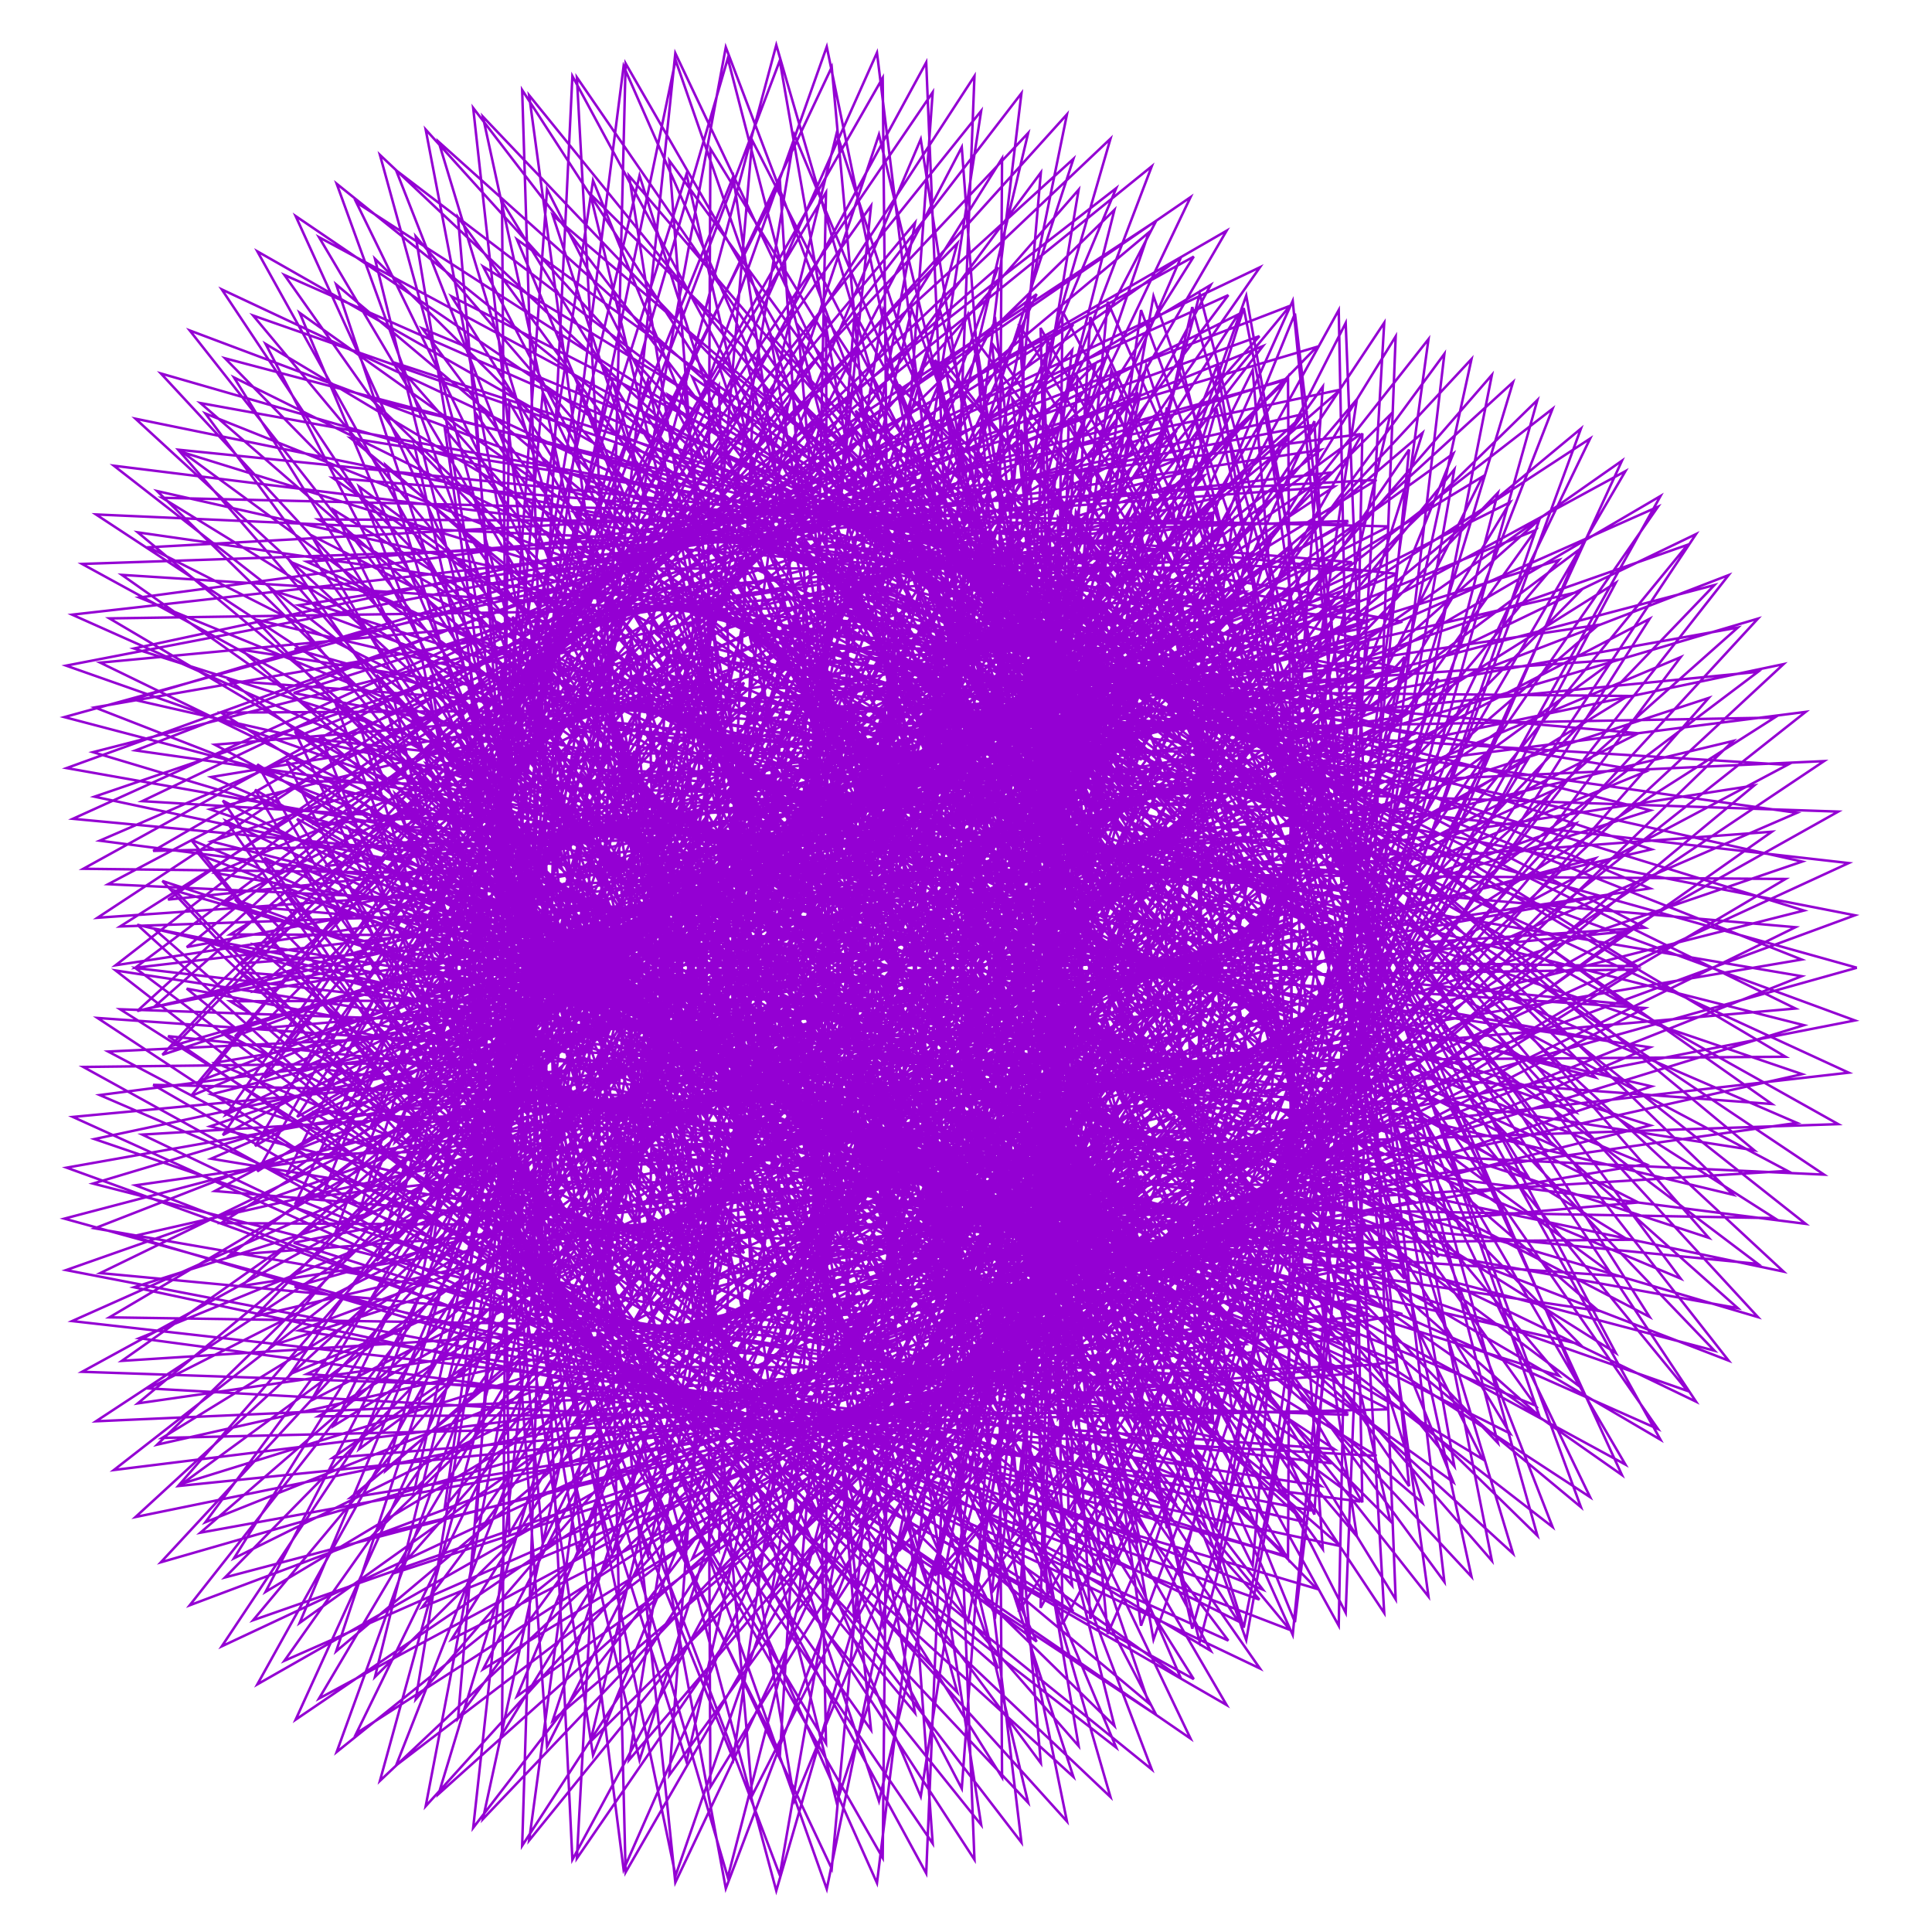 <?xml version="1.0" encoding="utf-8"  standalone="no"?>
<svg 
 width="777" height="777"
 viewBox="0 0 777 777"
 xmlns="http://www.w3.org/2000/svg"
 xmlns:xlink="http://www.w3.org/1999/xlink"
>

<title>Gnuplot</title>
<desc>Produced by GNUPLOT 5.2 patchlevel 7 </desc>

<g id="gnuplot_canvas">

<rect x="0" y="0" width="777" height="777" fill="none"/>
<defs>

	<circle id='gpDot' r='0.5' stroke-width='0.5' stroke='currentColor'/>
	<path id='gpPt0' stroke-width='0.222' stroke='currentColor' d='M-1,0 h2 M0,-1 v2'/>
	<path id='gpPt1' stroke-width='0.222' stroke='currentColor' d='M-1,-1 L1,1 M1,-1 L-1,1'/>
	<path id='gpPt2' stroke-width='0.222' stroke='currentColor' d='M-1,0 L1,0 M0,-1 L0,1 M-1,-1 L1,1 M-1,1 L1,-1'/>
	<rect id='gpPt3' stroke-width='0.222' stroke='currentColor' x='-1' y='-1' width='2' height='2'/>
	<rect id='gpPt4' stroke-width='0.222' stroke='currentColor' fill='currentColor' x='-1' y='-1' width='2' height='2'/>
	<circle id='gpPt5' stroke-width='0.222' stroke='currentColor' cx='0' cy='0' r='1'/>
	<use xlink:href='#gpPt5' id='gpPt6' fill='currentColor' stroke='none'/>
	<path id='gpPt7' stroke-width='0.222' stroke='currentColor' d='M0,-1.33 L-1.33,0.67 L1.33,0.67 z'/>
	<use xlink:href='#gpPt7' id='gpPt8' fill='currentColor' stroke='none'/>
	<use xlink:href='#gpPt7' id='gpPt9' stroke='currentColor' transform='rotate(180)'/>
	<use xlink:href='#gpPt9' id='gpPt10' fill='currentColor' stroke='none'/>
	<use xlink:href='#gpPt3' id='gpPt11' stroke='currentColor' transform='rotate(45)'/>
	<use xlink:href='#gpPt11' id='gpPt12' fill='currentColor' stroke='none'/>
	<path id='gpPt13' stroke-width='0.222' stroke='currentColor' d='M0,1.330 L1.265,0.411 L0.782,-1.067 L-0.782,-1.076 L-1.265,0.411 z'/>
	<use xlink:href='#gpPt13' id='gpPt14' fill='currentColor' stroke='none'/>
	<filter id='textbox' filterUnits='objectBoundingBox' x='0' y='0' height='1' width='1'>
	  <feFlood flood-color='white' flood-opacity='1' result='bgnd'/>
	  <feComposite in='SourceGraphic' in2='bgnd' operator='atop'/>
	</filter>
	<filter id='greybox' filterUnits='objectBoundingBox' x='0' y='0' height='1' width='1'>
	  <feFlood flood-color='lightgrey' flood-opacity='1' result='grey'/>
	  <feComposite in='SourceGraphic' in2='grey' operator='atop'/>
	</filter>
</defs>
<g fill="none" color="white" stroke="currentColor" stroke-width="1.00" stroke-linecap="butt" stroke-linejoin="miter">
</g>
<g fill="none" color="black" stroke="currentColor" stroke-width="1.00" stroke-linecap="butt" stroke-linejoin="miter">
</g>
<g fill="none" color="black" stroke="currentColor" stroke-width="1.00" stroke-linecap="butt" stroke-linejoin="miter">
</g>
	<g id="gnuplot_plot_1" ><title>real(z(t)),imag(z(t))</title>
<g fill="none" color="black" stroke="currentColor" stroke-width="1.00" stroke-linecap="butt" stroke-linejoin="miter">
	<path stroke='rgb(148,   0, 211)'  d='M746.8,389.2 L262.5,253.7 L619.1,569.5 L463.9,119.1 L390.9,529.1 L617.6,213.2 L311.3,337.5 L568.3,343.8
		L390.5,231.8 L445.6,328.2 L425.4,273.9 L437.4,245.6 L328.2,289.5 L497.8,284.3 L259.9,167.0 L427.6,425.5
		L370.3,56.0 L203.3,448.5 L539.1,156.7 L53.9,260.8 L518.8,407.5 L152.8,62.3 L284.2,539.7 L368.0,89.6
		L80.1,434.8 L436.9,299.3 L92.5,273.8 L317.7,443.7 L215.1,269.6 L214.6,421.5 L237.8,376.7 L256.3,391.1
		L165.1,396.8 L313.0,494.8 L190.3,305.3 L218.3,620.7 L371.8,301.4 L55.4,564.4 L508.4,499.3 L65.3,354.3
		L413.5,725.0 L299.5,247.3 L194.2,731.6 L525.1,384.1 L120.2,535.1 L531.2,597.6 L263.9,386.3 L400.3,649.6
		L424.9,421.5 L360.3,550.3 L437.0,499.9 L448.0,503.1 L396.5,448.9 L479.8,574.3 L483.4,339.5 L361.4,589.5
		L654.1,374.6 L261.0,412.8 L678.7,559.4 L373.2,186.6 L479.5,655.0 L618.3,160.9 L270.1,501.4 L724.8,346.5
		L278.8,246.9 L591.4,495.7 L447.0,148.8 L408.7,440.9 L532.8,231.5 L375.3,303.7 L458.3,290.5 L428.0,283.6
		L393.5,219.7 L375.1,353.2 L465.5,166.5 L218.2,315.7 L543.0,287.2 L169.8,132.1 L426.5,476.5 L332.5,18.8
		L165.7,489.0 L517.7,152.7 L25.9,288.4 L485.6,409.1 L135.2,114.4 L270.3,519.9 L317.0,162.1 L122.7,429.0
		L346.5,332.4 L160.0,338.9 L254.1,404.1 L229.8,394.0 L240.9,361.6 L175.3,477.3 L349.3,392.7 L89.1,414.9
		L390.0,570.1 L173.2,271.6 L238.5,705.9 L411.3,282.4 L54.5,610.1 L552.4,508.2 L84.1,379.2 L446.6,722.7
		L319.4,284.6 L253.0,707.8 L507.5,410.6 L217.8,537.7 L496.5,559.7 L343.3,449.0 L418.9,551.7 L423.2,497.8
		L458.6,469.9 L371.7,507.4 L563.2,501.5 L350.8,370.5 L532.0,623.0 L504.3,240.7 L345.5,614.2 L705.5,315.9
		L233.0,389.5 L707.0,529.7 L361.5,154.7 L489.2,614.3 L591.8,144.4 L299.0,459.3 L661.9,310.3 L317.5,252.5
		L536.0,405.8 L432.7,205.9 L420.8,336.6 L436.0,270.8 L441.8,266.1 L337.7,250.8 L466.6,335.3 L332.2,127.9
		L333.1,429.7 L474.9,103.6 L130.8,348.4 L563.2,288.4 L101.8,126.9 L417.0,504.1 L292.7,23.5 L151.5,507.1
		L469.1,173.2 L38.0,320.4 L426.5,403.1 L144.4,195.7 L255.2,476.5 L268.7,263.7 L184.6,408.3 L249.4,378.0
		L247.8,401.3 L188.7,367.1 L260.8,515.9 L265.4,304.5 L134.3,573.4 L431.7,389.7 L40.1,440.4 L457.7,620.6
		L169.1,262.1 L271.7,754.3 L434.6,284.3 L90.5,634.4 L564.4,509.2 L137.5,413.6 L462.0,685.0 L346.3,346.1
		L320.9,647.7 L472.6,448.9 L335.0,522.8 L442.0,515.1 L434.2,507.8 L424.8,442.1 L425.5,570.3 L542.7,380.4
		L313.5,514.0 L658.9,483.6 L309.6,306.0 L574.5,642.1 L509.0,166.0 L344.1,613.3 L717.3,267.1 L232.4,369.0
		L697.0,480.5 L360.3,154.0 L488.2,540.6 L545.7,160.6 L342.8,399.7 L566.1,286.1 L372.8,265.2 L457.6,311.7
		L422.9,279.8 L422.4,229.0 L339.6,324.3 L499.0,228.3 L221.2,228.8 L498.1,379.0 L269.2,64.6 L301.4,491.6
		L463.2,66.9 L75.1,380.9 L552.5,290.8 L64.7,150.2 L395.1,506.6 L257.2,70.6 L157.8,500.1 L399.7,219.4
		L86.6,351.1 L347.1,394.8 L179.6,295.6 L237.8,418.4 L230.5,383.0 L255.3,376.9 L159.2,433.1 L343.5,454.3
		L131.0,340.7 L303.1,620.4 L286.3,261.1 L120.5,652.7 L493.4,386.9 L26.8,469.6 L506.5,643.3 L183.0,278.9
		L312.2,760.4 L443.1,310.0 L159.1,632.5 L545.0,506.4 L221.8,450.6 L457.8,619.3 L381.6,423.0 L388.7,558.7
		L429.2,494.9 L457.4,490.7 L377.4,470.1 L526.0,552.8 L419.4,335.2 L433.3,626.9 L603.4,293.7 L272.0,515.4
		L722.7,451.6 L281.4,260.8 L600.0,627.7 L500.2,123.9 L355.6,582.8 L689.5,235.3 L259.3,348.6 L648.4,418.9
		L371.8,180.5 L473.1,441.9 L487.9,206.2 L392.7,327.0 L449.9,277.0 L435.7,280.0 L364.9,225.8 L417.5,358.3
		L411.0,132.1 L254.6,383.0 L536.6,195.7 L123.4,225.9 L514.0,409.5 L212.8,38.3 L279.3,529.9 L431.7,63.9
		L55.2,406.6 L509.8,298.2 L63.2,197.5 L359.3,486.6 L232.2,155.1 L179.5,469.4 L319.3,289.2 L163.1,376.2
		L256.8,389.6 L236.3,401.2 L218.8,356.6 L208.2,505.7 L324.4,342.0 L88.9,491.9 L433.4,493.8 L90.9,330.2
		L350.3,695.7 L303.7,240.5 L135.4,704.6 L528.3,389.0 L53.4,497.2 L529.6,639.0 L217.9,319.6 L353.5,724.4
		L440.6,358.2 L251.5,602.7 L499.9,503.1 L328.8,483.0 L435.7,536.0 L424.5,503.7 L448.3,452.7 L386.3,541.6
		L569.9,444.4 L314.4,429.5 L607.3,576.5 L406.6,244.1 L445.5,657.1 L635.0,221.1 L253.5,506.8 L746.0,410.4
		L272.8,236.4 L602.4,580.3 L482.5,118.2 L375.7,522.6 L627.0,225.2 L309.2,325.6 L566.0,353.5 L395.2,226.9
		L442.6,330.3 L426.5,273.1 L438.9,248.6 L328.1,283.5 L495.1,292.9 L268.9,158.9 L414.2,429.5 L386.8,59.2
		L189.5,436.9 L547.1,174.6 L56.0,240.3 L507.9,424.7 L171.2,52.1 L264.6,539.8 L385.0,97.9 L70.4,420.3
		L439.1,314.1 L97.1,261.3 L310.4,450.4 L222.2,266.9 L210.3,420.8 L239.4,376.2 L255.6,393.1 L167.6,391.5
		L306.2,499.7 L201.1,302.5 L204.8,616.8 L383.5,311.8 L49.0,547.3 L505.5,518.2 L76.8,337.7 L394.6,733.9
		L319.8,247.8 L176.4,721.5 L534.9,400.2 L118.5,517.5 L524.6,612.1 L273.8,377.8 L389.3,652.0 L432.3,423.5
		L355.9,547.4 L438.1,501.4 L446.1,504.4 L400.4,446.7 L471.7,575.6 L493.3,343.3 L351.9,580.4 L658.5,389.9
		L264.1,395.9 L666.8,574.7 L391.6,179.0 L458.9,653.8 L635.8,172.4 L260.2,484.1 L725.5,366.2 L286.9,231.1
		L578.5,505.5 L461.0,147.1 L398.2,437.6 L539.1,237.9 L373.6,298.8 L459.1,293.4 L426.8,283.5 L398.1,220.1
		L368.8,350.4 L472.5,174.3 L215.6,303.2 L539.8,301.9 L181.6,119.2 L409.3,483.1 L352.7,21.2 L149.2,477.0
		L527.4,171.0 L26.6,267.7 L476.4,425.9 L150.8,104.1 L254.0,521.0 L330.5,167.2 L115.2,419.6 L348.8,340.9
		L161.2,332.4 L252.6,406.5 L229.4,392.5 L243.8,363.3 L171.4,471.4 L350.7,401.8 L92.6,402.7 L379.5,580.3
		L189.0,266.1 L220.0,702.4 L426.6,294.3 L45.8,591.2 L550.7,528.7 L94.5,361.7 L429.1,732.5 L337.5,283.8
		L237.4,700.5 L516.0,422.4 L215.3,525.5 L493.3,569.1 L347.6,444.1 L415.1,553.6 L423.6,497.0 L459.2,473.0
		L371.1,501.6 L559.5,510.1 L359.3,363.0 L518.0,626.9 L520.2,244.7 L331.5,602.7 L712.6,334.5 L235.3,369.7
		L695.2,547.2 L379.8,145.6 L469.3,614.6 L608.5,153.7 L289.6,445.3 L663.7,325.9 L322.4,240.7 L528.5,413.0
		L440.1,204.1 L416.7,336.5 L438.0,271.0 L441.4,268.7 L340.7,246.2 L460.3,340.5 L343.7,125.8 L320.3,425.8
		L486.9,114.6 L125.5,331.4 L560.5,307.3 L114.4,110.6 L398.5,512.6 L313.6,24.4 L134.6,496.5 L479.1,189.3
		L37.4,302.5 L420.1,417.1 L155.2,187.1 L244.6,478.2 L276.5,265.4 L180.7,404.7 L250.9,379.1 L246.2,401.9
		L192.9,364.4 L252.8,516.3 L275.3,307.7 L125.1,563.3 L435.6,404.4 L43.5,422.9 L445.2,634.9 L187.4,254.3
		L250.8,751.9 L451.4,295.7 L80.6,616.4 L564.0,528.5 L145.5,397.6 L448.2,694.1 L359.8,344.4 L309.8,643.8
		L478.2,455.3 L332.7,517.6 L441.9,517.9 L432.4,507.6 L428.7,442.6 L418.7,567.5 L548.9,388.6 L310.6,501.8
		L654.7,498.6 L321.1,293.8 L556.7,648.7 L528.6,169.4 L327.5,601.4 L726.2,286.3 L233.4,349.1 L687.2,497.8
		L376.0,144.8 L471.9,542.0 L559.1,166.8 L335.6,390.7 L568.4,295.3 L374.5,259.4 L456.3,314.8 L422.8,278.8
		L425.6,231.4 L336.4,318.8 L500.7,237.9 L225.6,217.2 L487.9,389.2 L285.7,59.8 L283.7,487.8 L478.8,79.3
		L67.6,361.8 L550.9,311.3 L76.3,132.9 L378.1,515.8 L276.1,70.0 L143.0,492.1 L408.5,231.2 L85.0,338.4
		L344.1,403.7 L184.5,290.2 L234.4,419.7 L231.4,381.6 L256.1,379.4 L159.0,426.6 L339.8,462.2 L139.8,332.7
		L289.1,623.3 L301.9,264.9 L106.8,640.2 L499.7,404.9 L29.3,449.2 L494.0,659.8 L201.2,269.7 L291.9,759.5
		L459.0,319.3 L149.5,617.8 L545.8,521.7 L226.5,438.7 L449.5,626.1 L388.5,421.2 L384.0,558.3 L430.4,495.2
		L456.3,493.2 L379.9,465.7 L518.9,558.0 L430.3,333.7 L420.0,623.0 L614.5,305.4 L266.7,498.7 L718.9,470.9
		L294.0,245.4 L580.9,636.2 L520.8,126.1 L338.7,572.3 L698.9,252.4 L259.0,331.3 L641.6,433.3 L382.9,172.9
		L462.6,443.9 L495.9,208.8 L389.1,324.0 L451.7,278.8 L434.4,281.2 L369.6,223.8 L410.1,359.0 L421.3,136.1
		L246.2,373.0 L540.8,210.8 L128.0,208.9 L501.8,423.6 L232.0,31.1 L259.2,527.1 L448.9,75.7 L46.5,388.2
		L509.6,317.3 L72.2,181.5 L345.9,495.1 L246.3,153.4 L169.1,464.8 L325.2,295.2 L161.4,370.4 L257.0,391.8
		L234.8,400.3 L223.0,356.7 L201.7,502.0 L330.4,349.7 L86.4,479.0 L428.8,507.9 L102.6,317.6 L332.2,701.1
		L323.0,243.7 L118.9,691.6 L536.3,407.8 L54.5,476.7 L518.8,655.5 L233.4,310.4 L336.5,725.0 L453.2,364.4
		L243.8,593.2 L501.2,512.2 L329.9,477.1 L433.6,538.9 L423.8,502.7 L450.7,455.2 L382.5,536.2 L570.6,454.2
		L318.4,418.3 L596.2,586.8 L422.7,240.2 L427.3,653.3 L649.8,234.4 L246.1,488.1 L743.5,431.4 L284.6,220.0
		L584.9,589.7 L501.2,118.9 L360.9,514.9 L635.4,237.9 L308.0,313.5 L562.8,363.0 L400.5,222.4 L439.4,332.1
		L427.7,272.3 L440.1,251.7 L328.5,277.6 L491.7,301.1 L278.4,151.6 L400.7,432.3 L403.0,63.7 L176.8,424.3
		L553.6,193.0 L59.8,220.1 L495.6,440.9 L190.3,43.4 L244.9,538.3 L401.4,107.5 L61.8,405.1 L440.1,329.0
		L102.6,249.1 L302.4,456.4 L229.6,264.9 L205.9,419.8 L241.1,376.0 L254.7,394.9 L170.5,386.5 L299.2,504.0
		L212.1,300.6 L191.6,611.9 L394.2,323.1 L44.0,529.8 L501.1,536.7 L89.6,322.0 L375.1,741.4 L340.0,249.9
		L159.3,710.0 L543.4,417.0 L118.1,499.8 L516.8,626.0 L284.6,370.1 L378.1,653.5 L439.6,426.1 L351.7,544.2
		L439.2,503.3 L444.1,505.5 L404.4,445.0 L463.6,576.2 L502.8,347.8 L343.1,570.5 L661.6,405.4 L268.5,379.4
		L653.7,589.0 L410.5,172.9 L438.5,651.0 L652.3,185.3 L251.7,466.2 L724.6,385.9 L296.2,216.1 L564.9,514.3
		L475.2,146.5 L387.9,433.3 L545.0,244.8 L372.3,293.6 L459.5,296.3 L425.8,283.3 L402.6,220.8 L362.9,347.0
		L478.8,182.6 L214.0,290.7 L535.5,316.3 L194.3,107.2 L391.7,488.2 L372.5,25.1 L133.8,463.7 L535.6,190.0
		L29.0,247.2 L465.8,442.0 L167.2,95.1 L237.7,520.9 L343.6,173.4 L108.3,409.5 L350.4,349.7 L162.9,325.9
		L250.9,408.8 L229.1,390.9 L246.5,365.3 L168.1,465.3 L351.4,410.9 L97.0,391.0 L368.2,589.5 L205.0,262.0
		L201.9,697.5 L440.8,307.3 L38.6,571.6 L547.3,549.0 L106.3,345.0 L410.8,741.0 L355.7,284.5 L222.3,691.9
		L523.5,435.1 L213.9,513.0 L489.2,578.3 L352.2,439.5 L411.2,555.3 L424.2,496.3 L459.6,476.1 L371.0,495.9
		L555.3,518.5 L368.4,356.2 L503.8,629.7 L535.6,250.0 L318.6,590.2 L718.1,353.5 L239.2,350.1 L682.1,563.7
		L398.9,138.0 L449.5,613.2 L624.4,164.4 L281.3,430.5 L664.2,341.6 L328.4,229.3 L520.5,419.6 L447.8,202.9
		L412.6,335.9 L440.0,271.4 L440.8,271.0 L344.1,241.9 L453.6,345.1 L355.2,124.6 L307.8,421.0 L497.9,126.5
		L121.6,314.0 L556.2,325.9 L128.3,95.4 L379.5,519.5 L334.5,27.0 L118.6,484.4 L487.9,206.2 L38.1,284.5
		L412.6,430.5 L166.7,179.3 L233.9,479.0 L284.3,267.8 L177.0,400.8 L252.3,380.4 L244.5,402.4 L197.2,362.1
		L245.0,516.0 L284.9,311.8 L116.7,552.6 L438.4,419.4 L48.3,405.9 L431.6,648.1 L206.2,248.0 L230.2,747.9
		L467.3,308.4 L72.1,597.6 L562.1,547.7 L154.7,382.3 L433.8,702.2 L373.4,343.9 L298.9,639.0 L483.2,462.2
		L330.8,512.2 L441.5,520.8 L430.7,507.3 L432.4,443.6 L412.2,564.1 L554.3,397.2 L308.7,489.6 L649.4,513.1
		L333.6,282.7 L538.4,653.8 L547.9,174.3 L312.1,588.3 L733.6,306.1 L236.0,329.2 L675.9,514.2 L392.5,136.9
		L455.4,542.1 L572.1,174.1 L329.1,381.1 L569.9,304.8 L376.6,253.6 L454.8,317.8 L423.0,277.8 L428.5,234.0
		L333.7,313.2 L501.7,247.4 L230.8,206.1 L477.0,398.5 L302.5,56.4 L266.3,482.6 L493.3,92.8 L61.6,342.2
		L547.6,331.5 L89.2,116.4 L360.3,523.6 L294.9,71.0 L128.8,482.8 L416.3,243.7 L84.5,325.5 L340.3,412.4
		L189.8,285.2 L230.8,420.7 L232.4,380.3 L256.7,381.9 L159.3,420.3 L335.5,469.7 L149.1,325.5 L274.8,625.0
		L317.2,269.9 L94.1,626.7 L504.5,423.4 L33.5,429.1 L480.1,675.3 L220.0,262.0 L271.6,757.1 L474.2,329.9
		L141.0,602.3 L545.4,537.0 L232.1,427.1 L440.6,632.2 L395.5,420.0 L379.1,557.5 L431.8,495.7 L454.9,495.6
		L382.7,461.6 L511.4,562.5 L441.1,333.1 L407.1,618.2 L624.6,317.9 L262.7,481.7 L713.7,489.9 L307.8,231.2
		L561.3,643.2 L541.2,129.9 L322.8,560.4 L707.0,270.2 L260.1,314.0 L633.7,447.3 L394.7,166.2 L451.9,445.1
		L503.8,212.0 L385.8,320.6 L453.4,280.8 L433.1,282.1 L374.3,222.2 L402.7,359.1 L431.2,140.8 L238.7,362.5
		L543.7,226.1 L133.8,192.2 L488.5,436.7 L251.6,25.5 L239.4,522.6 L465.0,88.8 L39.2,369.1 L507.8,336.3
		L82.6,166.3 L331.8,502.4 L260.6,152.9 L158.9,459.3 L330.6,301.8 L160.1,364.4 L257.0,394.2 L233.5,399.3
		L226.9,357.1 L195.5,497.9 L335.7,357.7 L84.9,466.0 L423.1,521.6 L115.3,306.1 L313.7,705.0 L341.9,248.5
		L103.5,677.4 L542.8,427.1 L57.2,456.3 L506.7,671.0 L249.5,302.5 L319.5,724.2 L465.4,371.7 L236.9,583.1
		L501.8,521.6 L331.5,471.2 L431.2,541.8 L423.3,501.7 L452.9,457.9 L379.3,530.6 L570.6,464.0 L323.3,407.6
		L584.5,596.1 L439.0,237.6 L409.7,648.2 L663.4,248.9 L240.3,468.9 L739.3,452.1 L297.7,204.5 L566.7,597.7
		L519.9,121.0 L346.9,505.9 L642.9,251.3 L307.8,301.3 L558.9,372.3 L406.1,218.2 L436.0,333.7 L429.1,271.7
		L440.9,254.7 L329.4,271.9 L487.8,309.0 L288.5,145.2 L387.0,434.0 L418.6,69.4 L165.2,410.7 L558.6,211.7
		L65.2,200.2 L482.0,456.1 L210.0,36.2 L225.5,535.2 L416.9,118.3 L54.4,389.2 L439.8,344.1 L109.2,237.3
		L293.9,461.9 L237.2,263.4 L201.5,418.3 L242.8,376.0 L253.6,396.6 L173.6,381.9 L291.8,507.7 L223.0,299.6
		L178.9,606.0 L403.9,335.2 L40.3,512.0 L495.2,554.8 L103.5,307.4 L355.0,747.2 L359.9,253.6 L143.3,697.1
		L550.5,434.5 L119.2,482.1 L507.9,639.3 L295.9,363.4 L366.7,654.1 L446.7,429.4 L347.8,540.6 L440.1,505.3
		L442.0,506.4 L408.5,443.6 L455.6,576.2 L511.9,353.0 L335.3,560.1 L663.6,421.2 L274.3,363.4 L639.5,602.1
		L429.8,168.3 L418.5,646.6 L667.8,199.5 L244.7,447.5 L722.1,405.6 L306.8,201.8 L550.6,522.0 L489.5,147.1
		L377.9,428.3 L550.4,252.2 L371.4,288.2 L459.7,299.3 L424.9,282.8 L407.0,221.9 L357.4,343.2 L484.4,191.2
		L213.4,278.1 L530.0,330.1 L207.9,96.3 L373.8,491.9 L391.9,30.6 L119.5,449.2 L542.2,209.5 L33.0,226.8
		L453.9,457.1 L184.2,87.4 L221.3,519.4 L356.2,180.7 L102.2,398.7 L351.3,358.6 L165.2,319.5 L248.8,411.1
		L229.0,389.2 L248.8,367.4 L165.2,459.0 L351.3,419.9 L102.2,379.8 L356.2,597.8 L221.3,259.1 L184.2,691.1
		L453.9,321.4 L33.0,551.7 L542.2,569.0 L119.5,329.3 L391.9,747.9 L373.8,286.6 L207.9,682.2 L530.0,448.4
		L213.4,500.4 L484.4,587.3 L357.4,435.3 L407.0,556.6 L424.9,495.7 L459.7,479.2 L371.4,490.3 L550.4,526.3
		L377.9,350.2 L489.5,631.4 L550.6,256.5 L306.8,576.7 L722.1,372.9 L244.7,331.0 L667.8,579.0 L418.5,131.9
		L429.8,610.2 L639.5,176.4 L274.3,415.1 L663.6,357.3 L335.3,218.4 L511.9,425.5 L455.6,202.3 L408.5,334.9
		L442.0,272.1 L440.1,273.2 L347.8,237.9 L446.7,349.1 L366.7,124.4 L295.9,415.1 L507.9,139.2 L119.2,296.4
		L550.5,344.0 L143.3,81.4 L359.9,524.9 L355.0,31.3 L103.5,471.1 L495.2,223.7 L40.3,266.5 L403.9,443.3
		L178.9,172.5 L223.0,478.9 L291.8,270.8 L173.6,396.6 L253.6,381.9 L242.8,402.5 L201.5,360.2 L237.2,515.1
		L293.9,316.6 L109.2,541.2 L439.8,434.4 L54.4,389.3 L416.9,660.2 L225.5,243.3 L210.0,742.3 L482.0,322.4
		L65.2,578.3 L558.6,566.8 L165.2,367.8 L418.6,709.1 L387.0,344.5 L288.5,633.3 L487.8,469.5 L329.4,506.6
		L440.9,523.8 L429.1,506.8 L436.0,444.8 L406.1,560.3 L558.9,406.2 L307.8,477.2 L642.9,527.2 L346.9,272.6
		L519.9,657.5 L566.7,180.8 L297.7,574.0 L739.3,326.4 L240.3,309.6 L663.4,529.6 L409.7,130.3 L439.0,540.9
		L584.5,182.4 L323.3,370.9 L570.6,314.5 L379.3,247.9 L452.9,320.6 L423.3,276.8 L431.2,236.7 L331.5,307.3
		L501.8,256.9 L236.9,195.4 L465.4,406.8 L319.5,54.3 L249.5,476.0 L506.7,107.5 L57.2,322.2 L542.8,351.4
		L103.5,101.1 L341.9,530.0 L313.7,73.5 L115.3,472.4 L423.1,256.9 L84.9,312.5 L335.7,420.8 L195.5,280.6
		L226.9,421.4 L233.5,379.2 L257.0,384.3 L160.1,414.1 L330.6,476.7 L158.9,319.2 L260.6,625.6 L331.8,276.1
		L82.6,612.2 L507.8,442.2 L39.2,409.4 L465.0,689.7 L239.4,255.9 L251.6,753.0 L488.5,341.8 L133.8,586.3
		L543.7,552.4 L238.7,416.0 L431.2,637.7 L402.7,419.4 L374.3,556.3 L433.1,496.4 L453.4,497.7 L385.8,457.9
		L503.8,566.5 L451.9,333.4 L394.7,612.3 L633.7,331.2 L260.1,464.5 L707.0,508.3 L322.8,218.1 L541.2,648.6
		L561.3,135.3 L307.8,547.3 L713.7,288.6 L262.7,296.8 L624.6,460.6 L407.1,160.3 L441.1,445.4 L511.4,216.0
		L382.7,316.9 L454.9,282.9 L431.8,282.8 L379.1,221.0 L395.5,358.5 L440.6,146.3 L232.1,351.4 L545.4,241.5
		L141.0,176.2 L474.2,448.6 L271.6,21.4 L220.0,516.5 L480.1,103.2 L33.5,349.4 L504.5,355.1 L94.1,151.8
		L317.2,508.6 L274.8,153.5 L149.1,453.0 L335.5,308.8 L159.3,358.2 L256.7,396.6 L232.4,398.2 L230.8,357.8
		L189.8,493.3 L340.3,366.1 L84.5,453.0 L416.3,534.8 L128.8,295.7 L294.9,707.5 L360.3,254.9 L89.2,662.1
		L547.6,447.0 L61.6,436.3 L493.3,685.7 L266.3,295.9 L302.5,722.1 L477.0,380.0 L230.8,572.4 L501.7,531.1
		L333.7,465.3 L428.5,544.5 L423.0,500.7 L454.8,460.7 L376.6,524.9 L569.9,473.7 L329.1,397.4 L572.1,604.4
		L455.4,236.4 L392.5,641.6 L675.9,264.3 L236.0,449.3 L733.6,472.4 L312.1,190.2 L547.9,604.2 L538.4,124.7
		L333.6,495.8 L649.4,265.4 L308.7,288.9 L554.3,381.3 L412.2,214.4 L432.4,334.9 L430.7,271.2 L441.5,257.7
		L330.8,266.3 L483.2,316.3 L298.9,139.5 L373.4,434.6 L433.8,76.3 L154.7,396.2 L562.1,230.8 L72.1,180.9
		L467.3,470.1 L230.2,30.6 L206.2,530.5 L431.6,130.4 L48.3,372.6 L438.4,359.1 L116.7,225.9 L284.9,466.7
		L245.0,262.5 L197.2,416.4 L244.5,376.1 L252.3,398.1 L177.0,377.7 L284.3,510.7 L233.9,299.5 L166.7,599.2
		L412.6,348.0 L38.1,494.0 L487.9,572.3 L118.6,294.1 L334.5,751.5 L379.5,259.0 L128.3,683.1 L556.2,452.6
		L121.6,464.5 L497.9,652.0 L307.8,357.5 L355.2,653.9 L453.6,433.4 L344.1,536.6 L440.8,507.5 L440.0,507.1
		L412.6,442.6 L447.8,575.6 L520.5,358.9 L328.4,549.2 L664.2,436.9 L281.3,348.0 L624.4,614.1 L449.5,165.3
		L398.9,640.5 L682.1,214.8 L239.2,428.4 L718.1,425.0 L318.6,188.3 L535.6,528.5 L503.8,148.8 L368.4,422.3
		L555.3,260.0 L371.0,282.6 L459.6,302.4 L424.2,282.2 L411.2,223.2 L352.2,339.0 L489.2,200.2 L213.9,265.5
		L523.5,343.4 L222.3,86.6 L355.7,494.0 L410.8,37.5 L106.3,433.5 L547.3,229.5 L38.6,206.9 L440.8,471.2
		L201.9,81.0 L205.0,516.5 L368.2,189.0 L97.0,387.5 L351.4,367.6 L168.1,313.2 L246.5,413.2 L229.1,387.6
		L250.9,369.7 L162.9,452.6 L350.4,428.8 L108.3,369.0 L343.6,605.1 L237.7,257.6 L167.2,683.4 L465.8,336.5
		L29.0,531.3 L535.6,588.5 L133.8,314.8 L372.5,753.4 L391.7,290.3 L194.3,671.3 L535.5,462.2 L214.0,487.8
		L478.8,595.9 L362.9,431.5 L402.6,557.7 L425.8,495.2 L459.5,482.2 L372.3,484.9 L545.0,533.7 L387.9,345.2
		L475.2,632.0 L564.9,264.2 L296.2,562.4 L724.6,392.6 L251.7,312.3 L652.3,593.2 L438.5,127.5 L410.5,605.6
		L653.7,189.5 L268.5,399.1 L661.6,373.1 L343.1,208.0 L502.8,430.7 L463.6,202.3 L404.4,333.5 L444.1,273.0
		L439.2,275.2 L351.7,234.3 L439.6,352.4 L378.1,125.0 L284.6,408.4 L516.8,152.5 L118.1,278.7 L543.4,361.5
		L159.3,68.5 L340.0,528.6 L375.1,37.1 L89.6,456.5 L501.1,241.8 L44.0,248.7 L394.2,455.4 L191.6,166.6
		L212.1,477.9 L299.2,274.5 L170.5,392.0 L254.7,383.6 L241.1,402.5 L205.9,358.7 L229.6,513.6 L302.4,322.1
		L102.6,529.4 L440.1,449.5 L61.8,373.4 L401.4,671.0 L244.9,240.2 L190.3,735.1 L495.6,337.6 L59.8,558.4
		L553.6,585.5 L176.8,354.2 L403.0,714.8 L400.7,346.2 L278.4,626.9 L491.7,477.4 L328.5,500.9 L440.1,526.8
		L427.7,506.2 L439.4,446.4 L400.5,556.1 L562.8,415.5 L308.0,465.0 L635.4,540.6 L360.9,263.6 L501.2,659.6
		L584.9,188.8 L284.6,558.5 L743.5,347.1 L246.1,290.4 L649.8,544.1 L427.3,125.2 L422.7,538.3 L596.2,191.7
		L318.4,360.2 L570.6,324.3 L382.5,242.3 L450.7,323.3 L423.8,275.8 L433.6,239.6 L329.9,301.4 L501.2,266.3
		L243.8,185.3 L453.2,414.1 L336.5,53.5 L233.4,468.1 L518.8,123.0 L54.5,301.8 L536.3,370.7 L118.9,86.9
		L323.0,534.8 L332.2,77.4 L102.6,460.9 L428.8,270.6 L86.4,299.5 L330.4,428.8 L201.7,276.5 L223.0,421.8
		L234.8,378.2 L257.0,386.7 L161.4,408.1 L325.2,483.3 L169.1,313.7 L246.3,625.1 L345.9,283.4 L72.2,597.0
		L509.6,461.2 L46.5,390.3 L448.9,702.8 L259.2,251.4 L232.0,747.4 L501.8,354.9 L128.0,569.6 L540.8,567.7
		L246.2,405.5 L421.3,642.4 L410.1,419.5 L369.6,554.7 L434.4,497.3 L451.7,499.7 L389.1,454.5 L495.9,569.7
		L462.6,334.6 L382.9,605.6 L641.6,345.2 L259.0,447.2 L698.9,526.1 L338.7,206.2 L520.8,652.4 L580.9,142.3
		L294.0,533.1 L718.9,307.6 L266.7,279.8 L614.5,473.1 L420.0,155.5 L430.3,444.8 L518.9,220.5 L379.9,312.8
		L456.3,285.3 L430.4,283.3 L384.0,220.2 L388.5,357.3 L449.5,152.4 L226.5,339.8 L545.8,256.8 L149.5,160.7
		L459.0,459.2 L291.9,19.0 L201.2,508.8 L494.0,118.7 L29.3,329.3 L499.7,373.6 L106.8,138.3 L301.9,513.6
		L289.1,155.2 L139.8,445.8 L339.8,316.3 L159.0,351.9 L256.1,399.1 L231.4,396.9 L234.4,358.8 L184.5,488.3
		L344.1,374.8 L85.0,440.1 L408.5,547.3 L143.0,286.4 L276.1,708.5 L378.1,262.7 L76.3,645.6 L550.9,467.2
		L67.6,416.7 L478.8,699.2 L283.7,290.7 L285.7,718.7 L487.9,389.2 L225.6,561.3 L500.7,540.6 L336.4,459.7
		L425.6,547.1 L422.8,499.7 L456.3,463.7 L374.5,519.1 L568.4,483.2 L335.6,387.8 L559.1,611.7 L471.9,236.5
		L376.0,633.7 L687.2,280.7 L233.4,429.4 L726.2,492.2 L327.5,177.1 L528.6,609.1 L556.7,129.8 L321.1,484.7
		L654.7,279.9 L310.6,276.7 L548.9,389.9 L418.7,211.0 L428.7,335.9 L432.4,270.9 L441.9,260.6 L332.7,260.9
		L478.2,323.2 L309.8,134.7 L359.8,434.1 L448.2,84.4 L145.5,380.9 L564.0,250.0 L80.6,162.1 L451.4,482.8
		L250.8,26.6 L187.4,524.2 L445.2,143.6 L43.5,355.6 L435.6,374.1 L125.1,215.2 L275.3,470.8 L252.8,262.2
		L192.9,414.1 L246.2,376.6 L250.9,399.4 L180.7,373.8 L276.5,513.1 L244.6,300.3 L155.2,591.4 L420.1,361.4
		L37.4,476.0 L479.1,589.2 L134.6,282.0 L313.6,754.1 L398.5,265.9 L114.4,667.9 L560.5,471.2 L125.5,447.1
		L486.9,663.9 L320.3,352.7 L343.7,652.7 L460.3,438.0 L340.7,532.3 L441.4,509.8 L438.0,507.5 L416.7,442.0
		L440.1,574.4 L528.5,365.5 L322.4,537.8 L663.7,452.6 L289.6,333.2 L608.5,624.8 L469.3,163.9 L379.8,632.9
		L695.2,231.3 L235.3,408.8 L712.6,444.0 L331.5,175.8 L520.2,533.8 L518.0,151.6 L359.3,415.5 L559.5,268.4
		L371.1,276.9 L459.2,305.5 L423.6,281.5 L415.1,224.9 L347.6,334.4 L493.3,209.4 L215.3,253.0 L516.0,356.1
		L237.4,78.0 L337.5,494.7 L429.1,46.0 L94.5,416.8 L550.7,249.8 L45.8,187.3 L426.6,484.2 L220.0,76.1
		L189.0,512.4 L379.5,198.2 L92.6,375.8 L350.7,376.7 L171.4,307.1 L243.8,415.2 L229.4,386.0 L252.6,372.0
		L161.2,446.1 L348.8,437.6 L115.2,358.9 L330.5,611.3 L254.0,257.5 L150.8,674.4 L476.4,352.6 L26.6,510.8
		L527.4,607.5 L149.2,301.5 L352.7,757.3 L409.3,295.4 L181.6,659.3 L539.8,476.6 L215.6,475.3 L472.5,604.2
		L368.8,428.1 L398.1,558.4 L426.8,495.0 L459.1,485.1 L373.6,479.7 L539.1,540.6 L398.2,340.9 L461.0,631.4
		L578.5,273.0 L286.9,547.4 L725.5,412.3 L260.2,294.4 L635.8,606.1 L458.9,124.7 L391.6,599.5 L666.8,203.8
		L264.1,382.6 L658.5,388.6 L351.9,198.1 L493.3,435.2 L471.7,202.9 L400.4,331.8 L446.1,274.1 L438.1,277.1
		L355.9,231.1 L432.3,355.0 L389.3,126.5 L273.8,400.7 L524.6,166.4 L118.5,261.0 L534.9,378.3 L176.4,57.0
		L319.8,530.7 L394.6,44.6 L76.8,440.8 L505.5,260.3 L49.0,231.2 L383.5,466.7 L204.8,161.7 L201.1,476.0
		L306.2,278.8 L167.6,387.0 L255.6,385.4 L239.4,402.3 L210.3,357.7 L222.2,511.6 L310.4,328.1 L97.1,517.2
		L439.1,464.4 L70.4,358.2 L385.0,680.6 L264.6,238.7 L171.2,726.4 L507.9,353.8 L56.0,538.2 L547.1,603.9
		L189.5,341.6 L386.8,719.3 L414.2,349.0 L268.9,619.6 L495.1,485.6 L328.1,495.0 L438.9,529.9 L426.5,505.4
		L442.6,448.2 L395.2,551.6 L566.0,425.0 L309.2,452.9 L627.0,553.3 L375.7,255.9 L482.5,660.3 L602.4,198.2
		L272.8,542.1 L746.0,368.1 L253.5,271.7 L635.0,557.4 L445.5,121.4 L406.6,534.4 L607.3,202.0 L314.4,349.0
		L569.9,334.1 L386.3,236.9 L448.3,325.8 L424.5,274.8 L435.7,242.5 L328.8,295.5 L499.9,275.4 L251.5,175.8
		L440.6,420.3 L353.5,54.1 L217.9,458.9 L529.6,139.5 L53.4,281.3 L528.3,389.5 L135.4,73.9 L303.7,538.0
		L350.3,82.8 L90.9,448.3 L433.4,284.7 L88.9,286.6 L324.4,436.5 L208.2,272.8 L218.8,421.9 L236.3,377.3
		L256.8,388.9 L163.1,402.3 L319.3,489.3 L179.5,309.1 L232.2,623.4 L359.3,291.9 L63.2,581.0 L509.8,480.3
		L55.2,371.9 L431.7,714.6 L279.3,248.6 L212.8,740.2 L514.0,369.0 L123.4,552.6 L536.6,582.8 L254.6,395.5
		L411.0,646.4 L417.5,420.2 L364.9,552.7 L435.7,498.5 L449.9,501.5 L392.7,451.5 L487.9,572.3 L473.1,336.6
		L371.8,598.0 L648.4,359.6 L259.3,429.9 L689.5,543.2 L355.6,195.7 L500.2,654.6 L600.0,150.8 L281.4,517.7
		L722.7,326.9 L272.0,263.1 L603.4,484.8 L433.3,151.6 L419.4,443.3 L526.0,225.7 L377.4,308.4 L457.4,287.8
		L429.2,283.6 L388.7,219.8 L381.6,355.5 L457.8,159.2 L221.8,327.9 L545.0,272.1 L159.1,146.0 L443.1,468.5
		L312.2,18.1 L183.0,499.6 L506.5,135.2 L26.8,308.9 L493.4,391.6 L120.5,125.8 L286.3,517.4 L303.1,158.1
		L131.0,437.8 L343.5,324.2 L159.2,345.4 L255.3,401.6 L230.5,395.5 L237.8,360.1 L179.6,482.9 L347.1,383.7
		L86.6,427.4 L399.7,559.1 L157.8,278.4 L257.2,707.9 L395.1,271.9 L64.7,628.3 L552.5,487.7 L75.1,397.6
		L463.2,711.6 L301.4,286.9 L269.2,713.9 L498.1,399.5 L221.2,549.7 L499.0,550.2 L339.6,454.2 L422.4,549.5
		L422.9,498.7 L457.6,466.8 L372.8,513.3 L566.1,492.4 L342.8,378.8 L545.7,617.9 L488.2,237.9 L360.3,624.5
		L697.0,298.0 L232.4,409.5 L717.3,511.4 L344.1,165.2 L509.0,612.5 L574.5,136.4 L309.6,472.5 L658.9,294.9
		L313.5,264.5 L542.7,398.1 L425.5,208.2 L424.8,336.4 L434.2,270.7 L442.0,263.4 L335.0,255.7 L472.6,329.6
		L320.9,130.8 L346.3,432.4 L462.0,93.5 L137.5,364.9 L564.4,269.3 L90.5,144.1 L434.6,494.2 L271.7,24.2
		L169.1,516.4 L457.7,157.9 L40.1,338.1 L431.7,388.8 L134.3,205.1 L265.4,474.0 L260.8,262.6 L188.7,411.4
		L247.8,377.2 L249.4,400.5 L184.6,370.2 L268.7,514.8 L255.2,302.0 L144.4,582.8 L426.5,375.4 L38.0,458.1
		L469.1,605.3 L151.5,271.4 L292.7,755.0 L417.0,274.4 L101.8,651.6 L563.2,490.1 L130.8,430.1 L474.9,674.9
		L333.1,348.8 L332.2,650.6 L466.6,443.2 L337.7,527.7 L441.8,512.4 L436.0,507.7 L420.8,441.9 L432.7,572.6
		L536.0,372.7 L317.5,526.0 L661.9,468.2 L299.0,319.2 L591.8,634.1 L489.2,164.2 L361.5,623.8 L707.0,248.8
		L233.0,389.0 L705.5,462.6 L345.5,164.3 L504.3,537.8 L532.0,155.5 L350.8,408.0 L563.2,277.0 L371.7,271.1
		L458.6,308.6 L423.2,280.7 L418.9,226.8 L343.3,329.5 L496.5,218.8 L217.8,240.8 L507.5,367.9 L253.0,70.7
		L319.4,493.9 L446.6,55.8 L84.1,399.3 L552.4,270.3 L54.5,168.4 L411.3,496.1 L238.5,72.6 L173.2,506.9
		L390.0,208.4 L89.1,363.6 L349.3,385.8 L175.3,301.2 L240.9,416.9 L229.8,384.5 L254.1,374.4 L160.0,439.6
		L346.5,446.1 L122.7,349.5 L317.0,616.4 L270.3,258.6 L135.2,664.1 L485.6,369.4 L25.9,490.1 L517.7,625.8
		L165.7,289.5 L332.5,759.7 L426.5,302.0 L169.8,646.4 L543.0,491.3 L218.2,462.8 L465.5,612.0 L375.1,425.3
		L393.5,558.8 L428.0,494.9 L458.3,488.0 L375.3,474.8 L532.8,547.0 L408.7,337.6 L447.0,629.7 L591.4,282.8
		L278.8,531.6 L724.8,432.0 L270.1,277.1 L618.3,617.6 L479.5,123.5 L373.2,591.9 L678.7,219.1 L261.0,365.7
		L654.1,403.9 L361.4,189.0 L483.4,439.0 L479.8,204.2 L396.5,329.6 L448.0,275.4 L437.0,278.6 L360.3,228.2
		L424.9,357.0 L400.3,128.9 L263.9,392.2 L531.2,180.9 L120.2,243.4 L525.1,394.4 L194.2,46.9 L299.5,531.2
		L413.5,53.5 L65.3,424.2 L508.4,279.2 L55.4,214.1 L371.8,477.1 L218.3,157.8 L190.3,473.2 L313.0,283.7
		L165.1,381.7 L256.3,387.4 L237.8,401.8 L214.6,357.0 L215.1,508.9 L317.7,334.8 L92.5,504.7 L436.9,479.2
		L80.1,343.7 L368.0,688.9 L284.2,238.8 L152.8,716.2 L518.8,371.0 L53.9,517.7 L539.1,621.8 L203.3,330.0
		L370.3,722.5 L427.6,353.0 L259.9,611.5 L497.8,494.2 L328.2,489.0 L437.4,532.9 L425.4,504.6 L445.6,450.3
		L390.5,546.7 L568.3,434.7 L311.3,441.0 L617.6,565.3 L390.9,249.4 L463.9,659.4 L619.1,209.0 L262.5,524.8
		L746.8,389.2  '/></g>
	</g>
<g fill="none" color="white" stroke="rgb(148,   0, 211)" stroke-width="2.00" stroke-linecap="butt" stroke-linejoin="miter">
</g>
<g fill="none" color="black" stroke="currentColor" stroke-width="2.00" stroke-linecap="butt" stroke-linejoin="miter">
</g>
<g fill="none" color="black" stroke="black" stroke-width="1.00" stroke-linecap="butt" stroke-linejoin="miter">
</g>
<g fill="none" color="black" stroke="currentColor" stroke-width="1.00" stroke-linecap="butt" stroke-linejoin="miter">
</g>
</g>
</svg>


